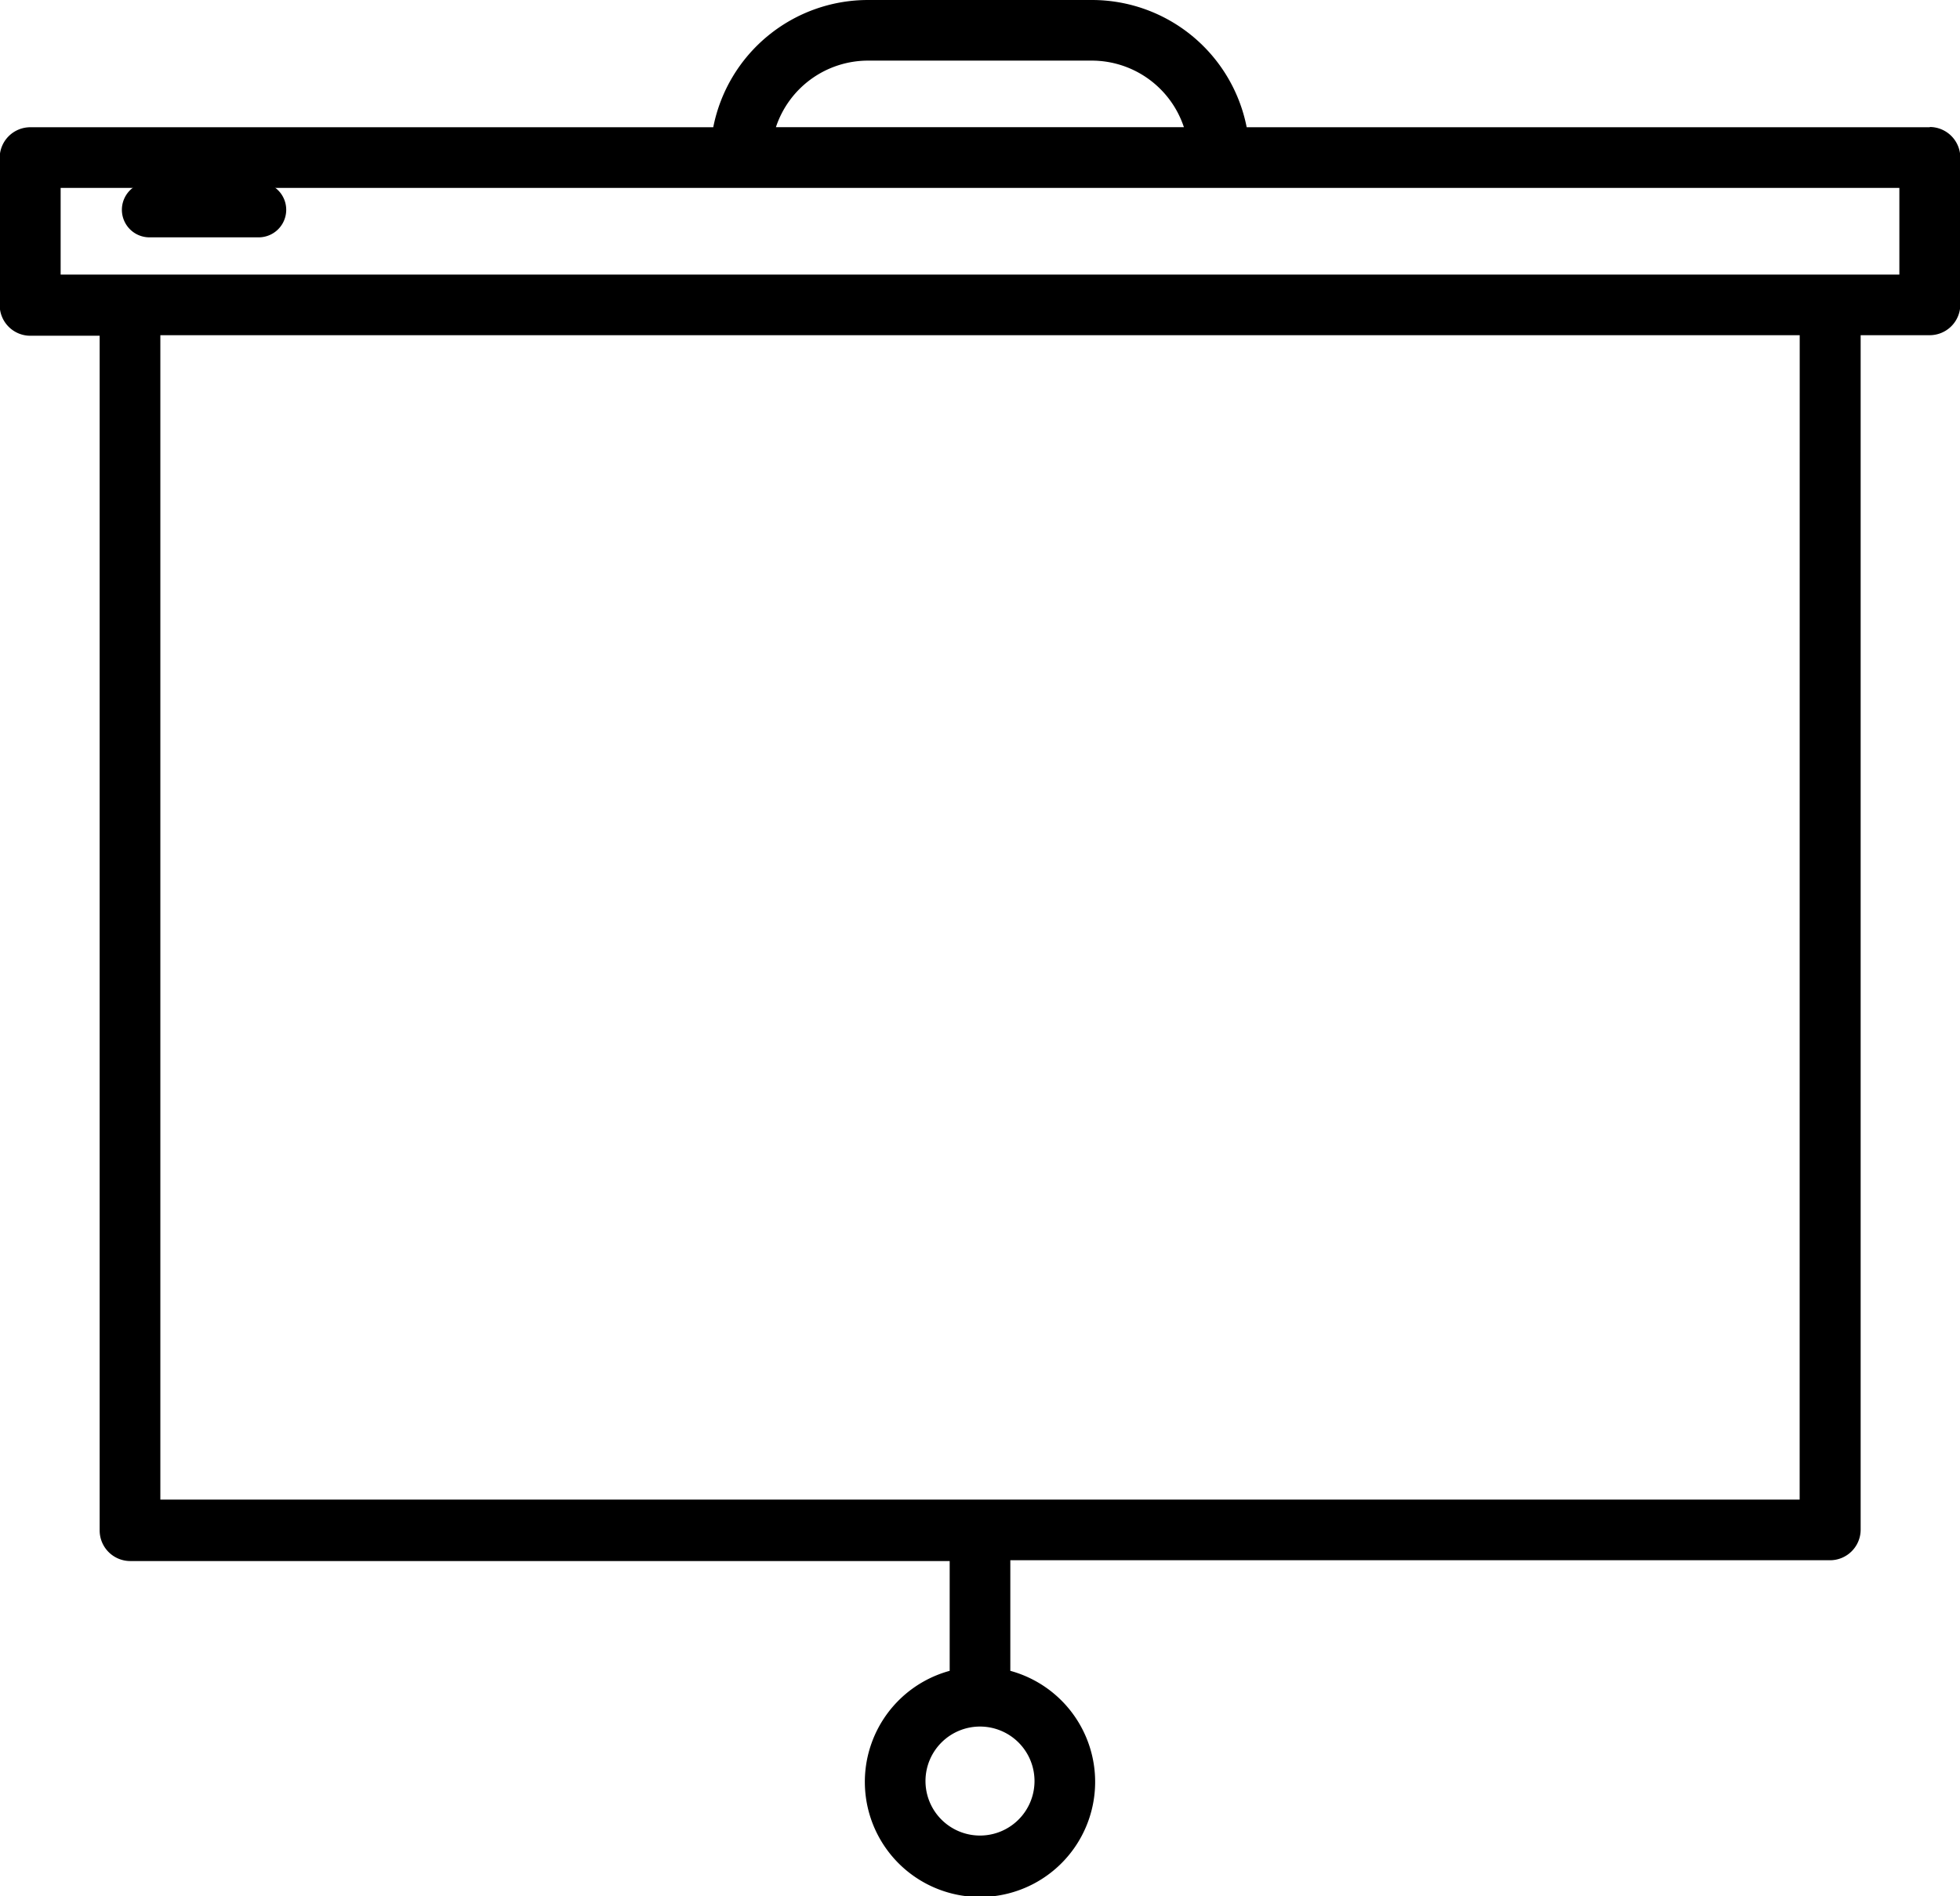 <svg xmlns="http://www.w3.org/2000/svg" width="32" height="30.966" viewBox="0 0 32 30.966">
  <g id="_001-projector" data-name="001-projector" transform="translate(0 0)">
    <path id="Path_1484" data-name="Path 1484" d="M38.96,11.364H27.809a2.575,2.575,0,0,0-2.524-2.078H21.625A2.575,2.575,0,0,0,19.1,11.364H7.95a.5.5,0,0,0-.5.5v2.405a.5.5,0,0,0,.5.5H9.082v19.51a.5.5,0,0,0,.5.5H22.96v1.793a1.88,1.88,0,1,0,.99,0V34.766H37.333a.5.5,0,0,0,.5-.5V14.76H38.96a.5.5,0,0,0,.5-.5V11.86a.5.5,0,0,0-.495-.5ZM24.345,38.371a.89.89,0,1,1-.89-.889A.89.89,0,0,1,24.345,38.371ZM21.625,10.276h3.659a1.585,1.585,0,0,1,1.5,1.087H20.123A1.585,1.585,0,0,1,21.625,10.276Zm15.212,23.5H10.073V14.76H36.838ZM38.465,13.77H8.445V12.355h30.02Z" transform="translate(-7.455 -9.286)"/>
    <path id="Path_1485" data-name="Path 1485" d="M17.443,20.88H15.66a.449.449,0,0,0,0,.9h1.783a.449.449,0,0,0,0-.9Z" transform="translate(-13.22 -17.904)"/>
  </g>
</svg>

